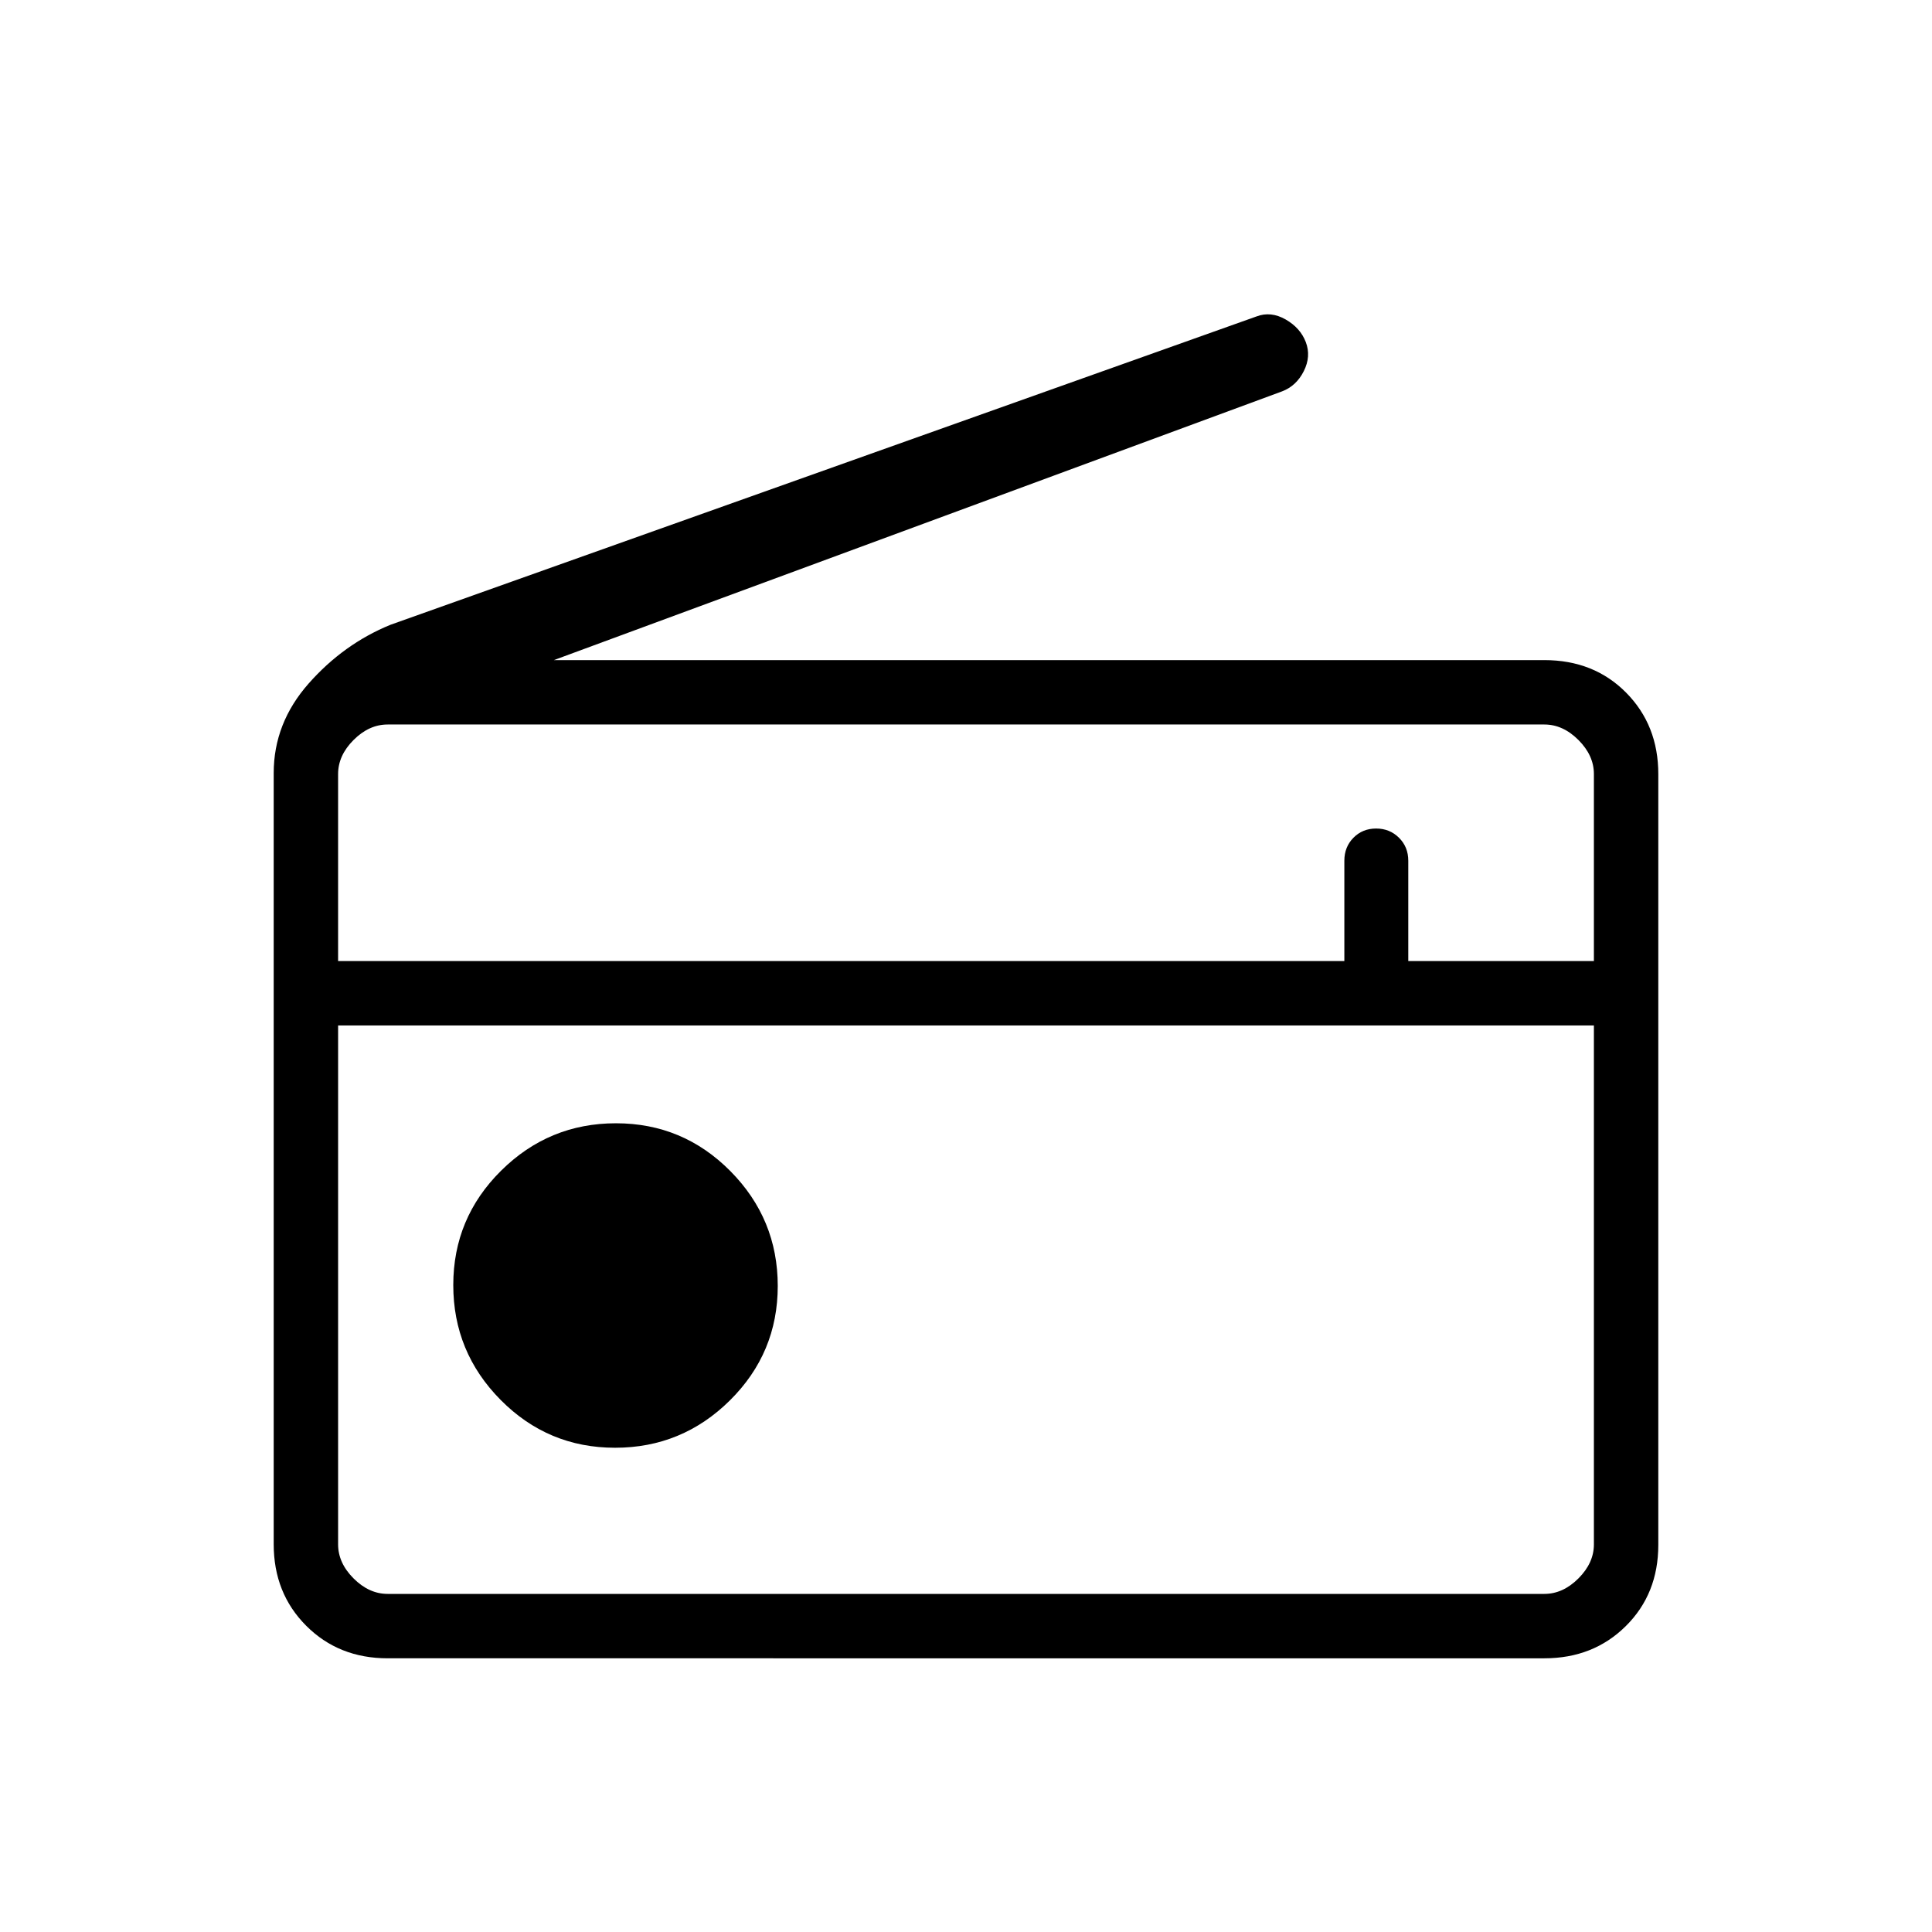 <svg xmlns="http://www.w3.org/2000/svg" height="20" viewBox="0 -960 960 960" width="20"><path d="M192.62-136q-24.32 0-40.47-16.17T136-192.68v-383.18q0-24.83 17.35-44.49Q170.69-640 194-649.54l430.38-153.23q7.08-2.69 14.43 1.5 7.34 4.19 10.04 11.27 2.69 7.08-1 14.42-3.7 7.35-10.77 10.04L275.23-632h492.12Q792-632 808-615.84t16 40.5v383.01Q824-168 807.85-152t-40.47 16H192.62Zm0-32h574.76q9.24 0 16.93-7.69 7.69-7.69 7.69-16.93v-257.84H168v257.84q0 9.24 7.69 16.93 7.69 7.69 16.93 7.69Zm113-72.62q33.3 0 57.07-23.54 23.77-23.54 23.77-56.85 0-33.3-23.54-57.07-23.55-23.77-56.85-23.77T249-378.3q-23.77 23.54-23.77 56.84 0 33.31 23.54 57.08 23.55 23.76 56.85 23.76ZM168-482.46h500v-49.85q0-6.84 4.52-11.42t11.27-4.58q6.75 0 11.36 4.58 4.62 4.58 4.62 11.42v49.85H792v-92.92q0-9.24-7.69-16.93-7.69-7.69-16.93-7.69H192.62q-9.24 0-16.93 7.69-7.69 7.69-7.69 16.93v92.92ZM168-168v-282.46V-168Z"/></svg>